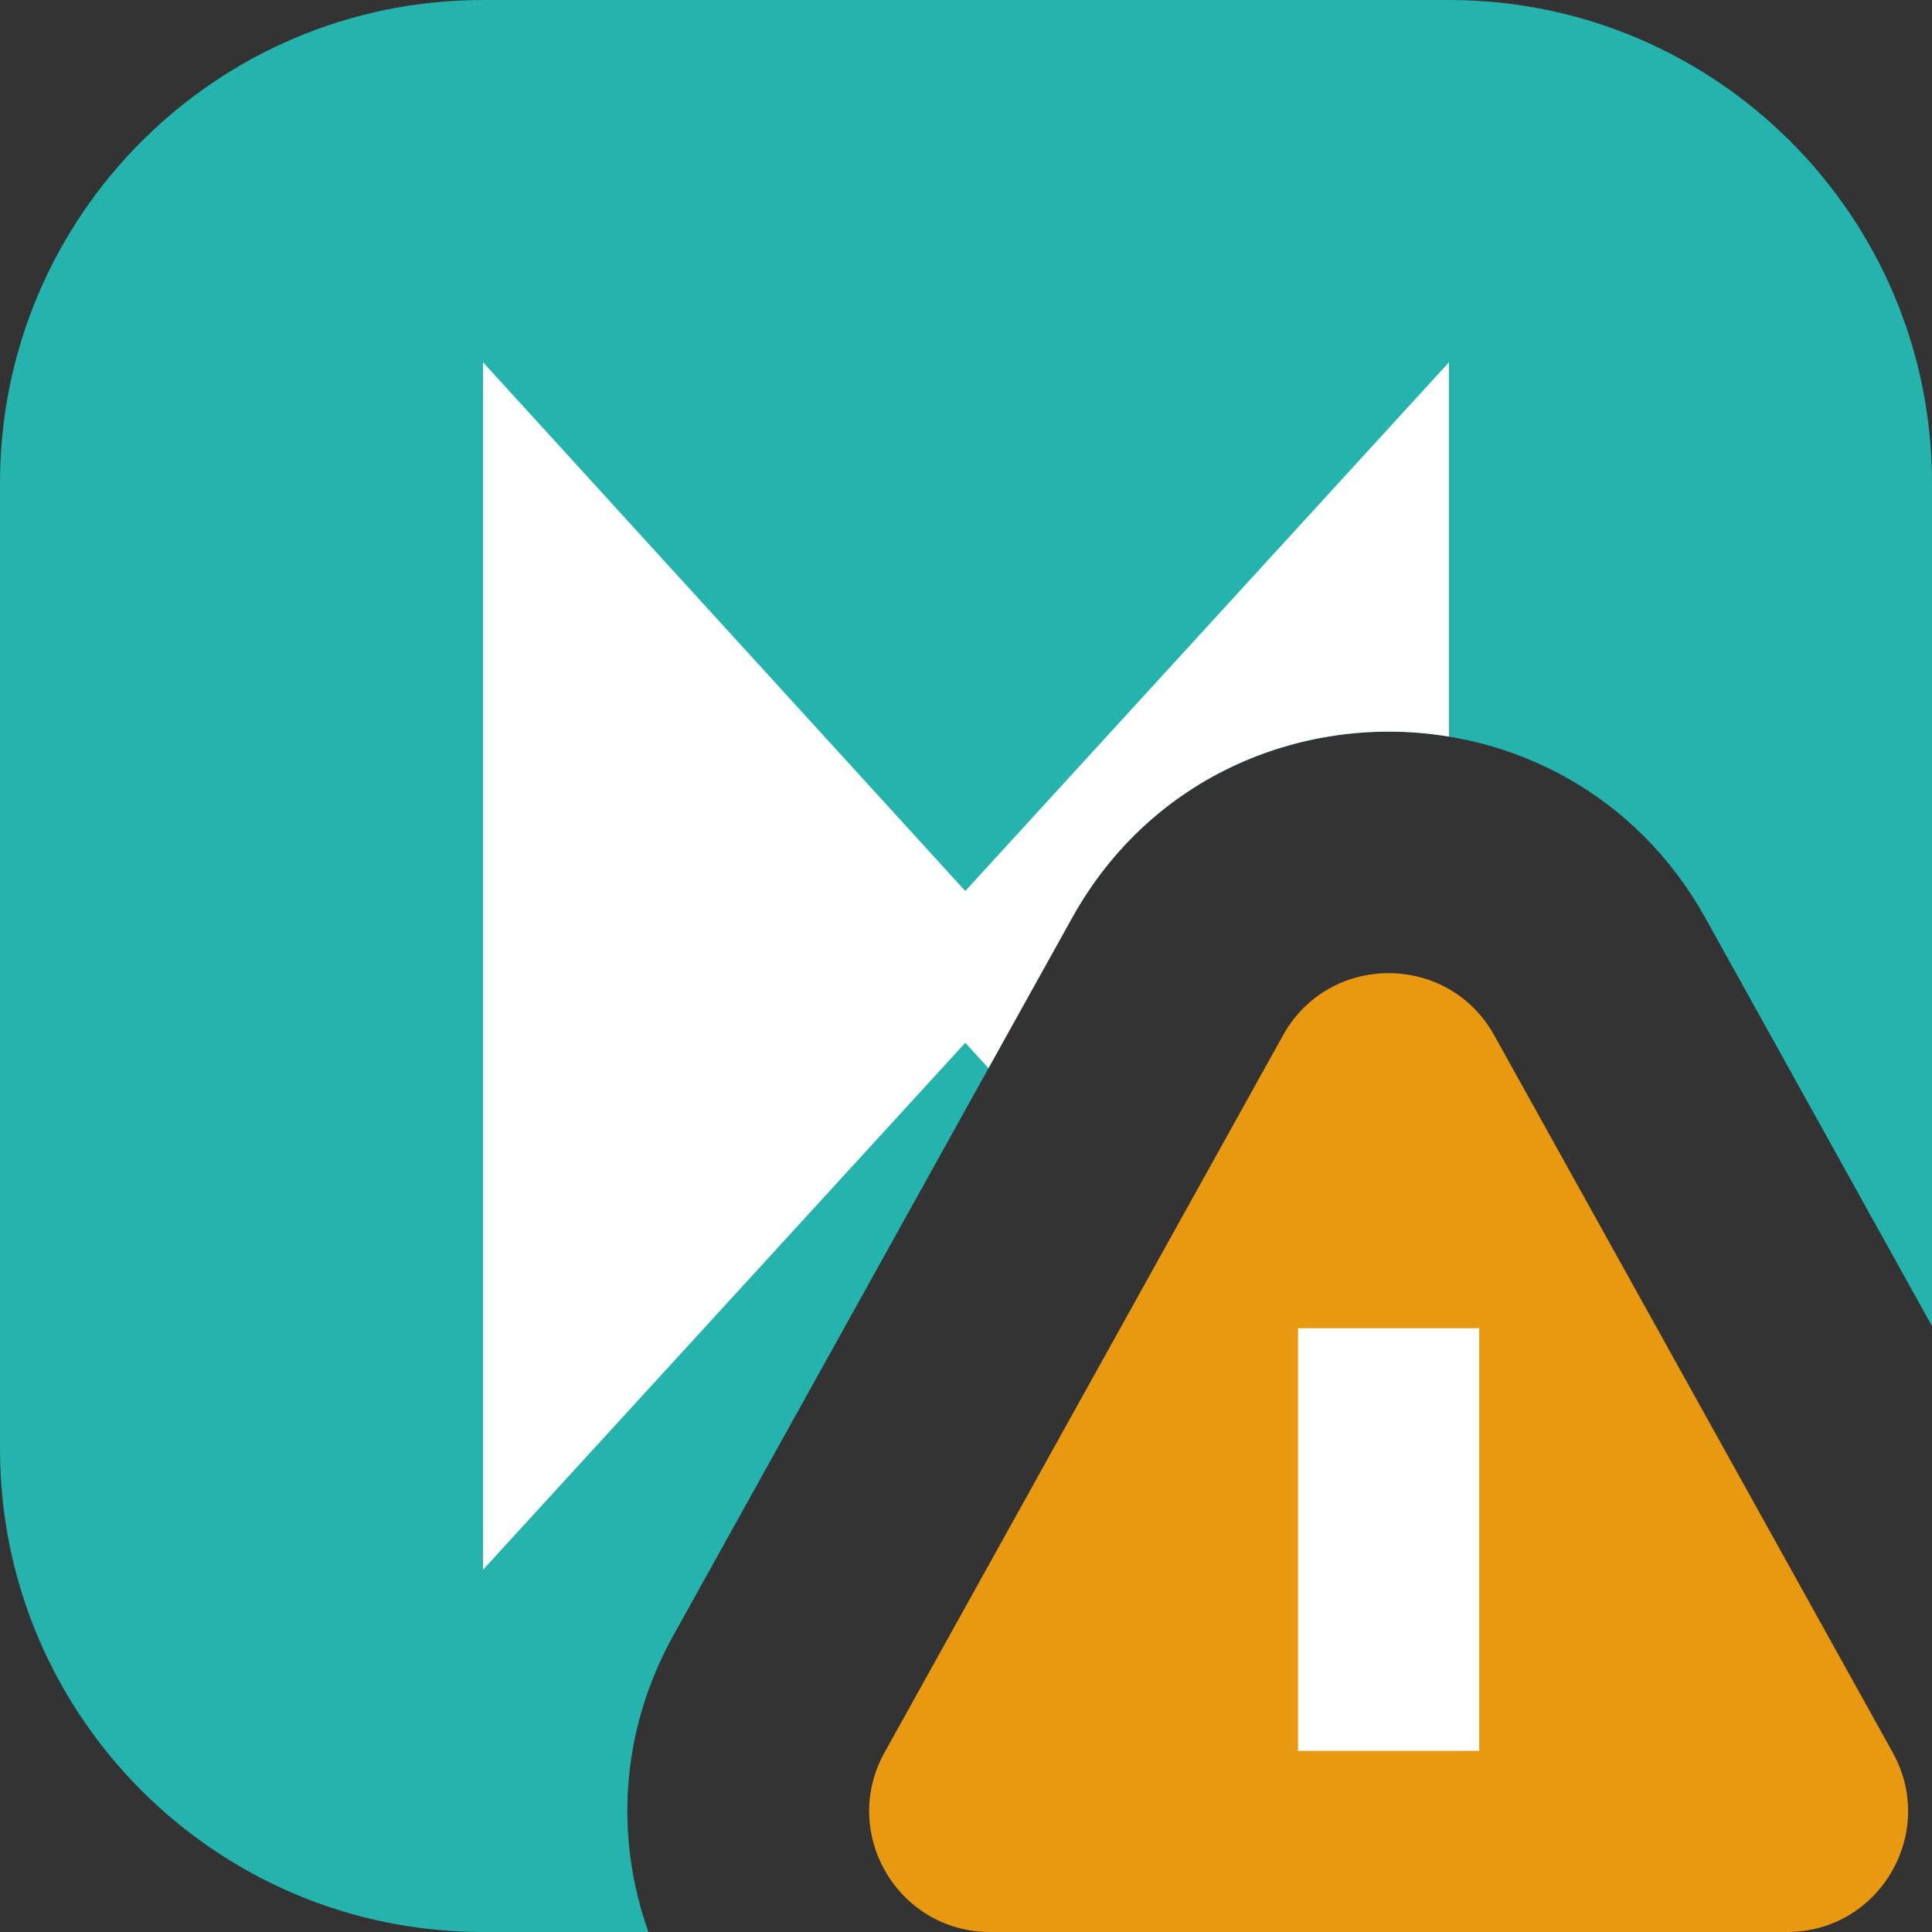 <svg width="16" height="16" viewBox="0 0 16 16" fill="none" xmlns="http://www.w3.org/2000/svg">
<rect x="0" y="0" width="16" height="16" fill="#333333" stroke="none"/>
<g clip-path="url(#clip0_2332_18212)">
<path fill-rule="evenodd" clip-rule="evenodd" d="M4 0C1.791 0 0 1.791 0 4V12C0 14.209 1.791 16 4 16H5.37C5.097 15.235 5.128 14.351 5.577 13.543L8.878 7.602C10.021 5.545 12.979 5.545 14.123 7.602L16 10.982V4C16 1.791 14.209 0 12 0H4Z" fill="#24B4AD"/>
<path fill-rule="evenodd" clip-rule="evenodd" d="M4 3V13L7.994 8.636L8.186 8.846L8.878 7.602C9.542 6.406 10.821 5.905 12 6.1V3L7.994 7.379L4 3Z" fill="white"/>
<path d="M10.626 8.573C11.007 7.888 11.993 7.888 12.374 8.573L15.675 14.514C16.045 15.181 15.563 16 14.8 16H8.2C7.437 16 6.955 15.181 7.325 14.514L10.626 8.573Z" fill="#E89910"/>
<path d="M11.5 11V14.5" stroke="white" stroke-width="1.5"/>
</g>
<defs>
<clipPath id="clip0_2332_18212">
<rect width="16" height="16" fill="white"/>
</clipPath>
</defs>
</svg>
